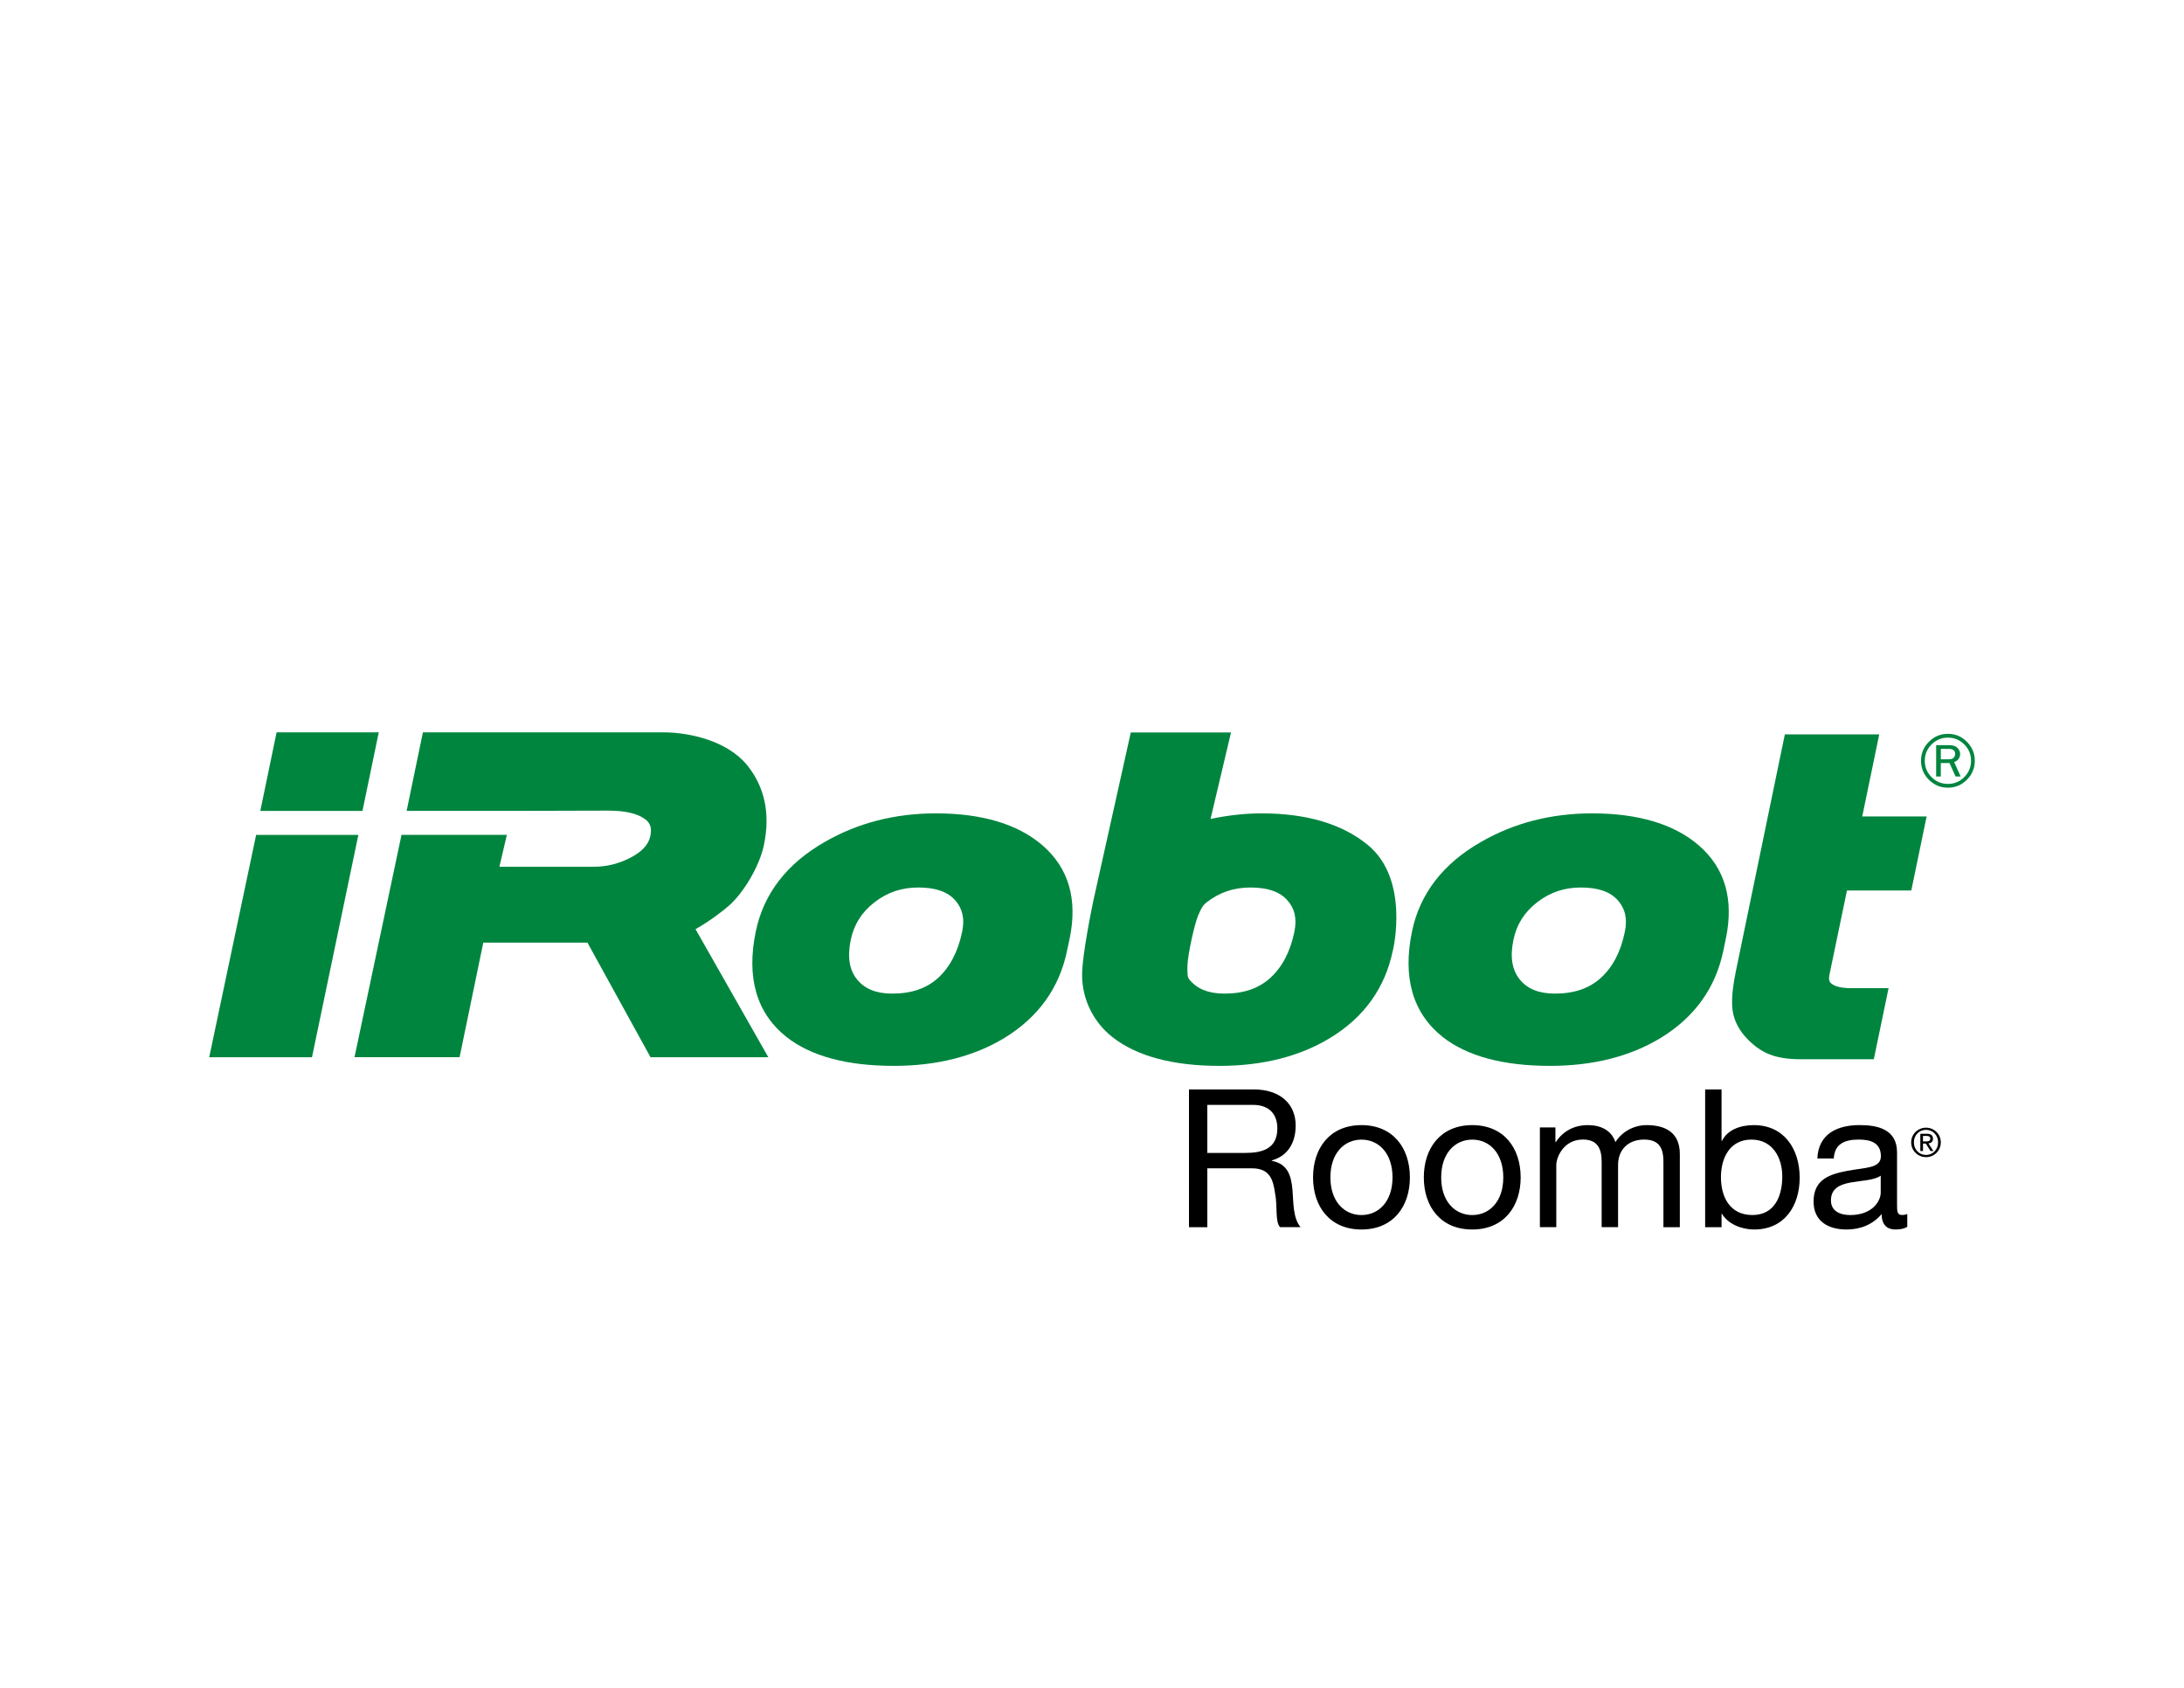 <?xml version="1.0" encoding="utf-8"?>
<!-- Generator: Adobe Illustrator 25.0.0, SVG Export Plug-In . SVG Version: 6.00 Build 0)  -->
<svg version="1.1" id="Layer_1" xmlns="http://www.w3.org/2000/svg" xmlns:xlink="http://www.w3.org/1999/xlink" x="0px" y="0px"
	 viewBox="0 0 792 612" style="enable-background:new 0 0 792 612;" xml:space="preserve">
<style type="text/css">
	.st0{fill:#00853F;}
</style>
<g>
	<path class="st0" d="M669.78,322.89h23.33l5.56-26.86h-23.35l6.16-29.74h-34.23l-17.79,86.01c-1.01,4.86-1.45,8.87-1.32,12.24
		c0.16,4.15,1.74,7.96,4.75,11.35c2.7,3.04,5.69,5.2,8.83,6.43c2.99,1.17,6.67,1.75,11.18,1.75h26.62l5.35-25.77h-13.62
		c-3.36,0-5.89-0.6-7.14-1.69c-0.43-0.37-1.15-0.99-0.66-3.28L669.78,322.89z"/>
	<polygon class="st0" points="100.3,265.55 94.4,294.03 131.45,294.03 137.35,265.55 	"/>
	<path class="st0" d="M213.04,341.81l22.86,41.53h42.72l-26.4-46.44c5.2-2.91,9.76-6.48,12.09-8.49
		c4.78-4.11,11.01-13.73,12.74-22.13c2.33-11.23,0.28-20.91-6.1-28.82c-7.12-8.78-20.81-11.92-30.35-11.92h-87.24l-5.9,28.47h37.71
		h4.28l31.22-0.08c6,0,10.44,1.03,13.19,3.05c1.47,1.08,2.72,2.57,1.98,6.15c-0.66,3.19-3.13,5.81-7.52,8.02
		c-4.21,2.12-8.5,3.13-13.11,3.13H181.1l2.7-11.56h-38.2l-17.04,80.6h6.45h27.39h4.27l8.59-41.53h37.78V341.81z"/>
	<polygon class="st0" points="92.88,302.74 75.87,383.34 113.14,383.34 129.95,302.74 	"/>
	<path class="st0" d="M378.05,306.52c-8.9-7.69-21.91-11.6-38.67-11.6c-14.86,0-28.42,3.5-40.3,10.37
		c-13.76,7.86-22.17,18.77-25,32.44c-3.48,16.77,0.27,29.64,11.12,38.26c8.82,6.95,21.9,10.49,38.91,10.49
		c15.59,0,29.08-3.42,40.12-10.12c12.28-7.5,19.95-18.13,22.73-31.67l0.96-4.51C390.84,326.02,387.51,314.71,378.05,306.52
		 M348.9,337.91c-1.49,7.15-4.43,12.77-8.72,16.69c-4.21,3.81-9.64,5.67-16.63,5.67c-5.8,0-9.98-1.69-12.77-5.16
		c-2.81-3.48-3.53-8.18-2.26-14.34c1.16-5.53,3.94-9.98,8.54-13.56c4.68-3.65,9.89-5.41,15.94-5.41c6.25,0,10.64,1.52,13.42,4.67
		C349.07,329.52,349.9,333.16,348.9,337.91"/>
	<path class="st0" d="M616.03,306.52c-8.89-7.69-21.91-11.6-38.66-11.6c-14.88,0-28.42,3.5-40.32,10.37
		c-13.75,7.86-22.17,18.77-25,32.44c-3.48,16.77,0.27,29.64,11.11,38.26c8.82,6.95,21.91,10.49,38.92,10.49
		c15.6,0,29.09-3.42,40.12-10.12c12.31-7.5,19.95-18.13,22.75-31.67l0.94-4.53C628.81,326.02,625.51,314.71,616.03,306.52
		 M589.22,337.91c-1.51,7.26-4.36,12.71-8.72,16.69c-4.22,3.81-9.65,5.67-16.64,5.67c-5.8,0-9.98-1.69-12.77-5.16
		c-2.8-3.48-3.54-8.18-2.26-14.34c1.14-5.53,3.93-9.98,8.53-13.56c4.69-3.65,9.89-5.41,15.93-5.41c6.25,0,10.64,1.52,13.42,4.68
		C589.39,329.52,590.2,333.16,589.22,337.91"/>
	<path class="st0" d="M496.13,306.47c-9.22-7.65-22.21-11.55-38.6-11.55c-6.3,0-12.71,0.78-18.54,2.03l7.42-31.37h-36.34
		l-13.48,60.55c-0.43,2.06-4.28,20.4-4.18,27.72c0.13,8.65,4.1,16.72,10.93,22.14c8.81,6.95,21.9,10.49,38.91,10.49
		c15.59,0,29.07-3.42,40.1-10.12c12.3-7.48,19.95-18.13,22.73-31.67l-0.01,0.18C505.33,343.81,511.1,318.88,496.13,306.47
		 M469.38,337.91c-1.47,7.17-4.43,12.77-8.74,16.69c-4.2,3.81-9.61,5.67-16.61,5.67c-5.82,0-9.99-1.69-12.77-5.16
		c-0.64-0.77-0.69-1.94-0.66-4.64c0.06-4.35,2.63-15.52,3.83-18.38c1.05-2.45,1.61-3.71,3.11-4.88c4.66-3.65,9.87-5.41,15.9-5.41
		c6.26,0,10.67,1.52,13.44,4.67C469.57,329.52,470.35,333.16,469.38,337.91"/>
	<path class="st0" d="M716.13,275.84c0,2.68-0.96,4.99-2.87,6.9s-4.2,2.87-6.88,2.87s-4.98-0.96-6.89-2.87
		c-1.91-1.91-2.86-4.21-2.86-6.9c0-2.66,0.95-4.96,2.86-6.88c1.91-1.91,4.21-2.88,6.89-2.88s4.98,0.96,6.88,2.88
		C715.18,270.88,716.13,273.18,716.13,275.84 M714.78,275.84c0-2.31-0.83-4.29-2.46-5.92c-1.64-1.64-3.62-2.46-5.93-2.46
		s-4.28,0.83-5.93,2.47c-1.64,1.63-2.46,3.61-2.46,5.91c0,2.33,0.81,4.29,2.46,5.94c1.64,1.64,3.61,2.46,5.93,2.46
		c2.31,0,4.28-0.82,5.93-2.47C713.94,280.13,714.78,278.15,714.78,275.84 M711.01,281.56h-1.85l-2.19-4.89h-3.16v4.89h-1.69v-11.37
		h4.82c1.29,0,2.27,0.33,2.92,0.99c0.64,0.66,0.96,1.41,0.96,2.21c0,0.6-0.18,1.17-0.52,1.72c-0.35,0.56-0.9,0.95-1.65,1.19
		L711.01,281.56z M703.82,275.31h2.94c0.78,0,1.35-0.19,1.71-0.57c0.37-0.39,0.56-0.85,0.56-1.42c0-0.58-0.21-1.02-0.59-1.31
		c-0.4-0.3-0.9-0.46-1.5-0.46h-3.13v3.76H703.82z"/>
</g>
<path d="M431.17,395.02h23.51c9.37,0,15.18,5.11,15.18,13.08c0,6.02-2.66,10.99-8.67,12.66v0.14c5.81,1.12,7,5.39,7.49,10.28
	c0.42,4.9,0.14,10.36,2.94,13.78h-7.42c-1.89-2.03-0.84-7.42-1.82-12.31c-0.7-4.9-1.89-9.02-8.33-9.02h-16.23v21.34h-6.65V395.02z
	 M451.67,418.04c6.23,0,11.54-1.61,11.54-8.88c0-4.9-2.66-8.54-8.88-8.54h-16.51v17.42H451.67z"/>
<path d="M493.72,407.96c11.47,0,17.56,8.32,17.56,18.96c0,10.56-6.09,18.89-17.56,18.89c-11.48,0-17.56-8.33-17.56-18.89
	C476.16,416.29,482.25,407.96,493.72,407.96z M493.72,440.57c6.22,0,11.26-4.9,11.26-13.64c0-8.82-5.04-13.71-11.26-13.71
	c-6.23,0-11.27,4.9-11.27,13.71C482.46,435.67,487.5,440.57,493.72,440.57z"/>
<path d="M533.89,407.96c11.47,0,17.56,8.32,17.56,18.96c0,10.56-6.09,18.89-17.56,18.89c-11.48,0-17.56-8.33-17.56-18.89
	C516.33,416.29,522.41,407.96,533.89,407.96z M533.89,440.57c6.22,0,11.26-4.9,11.26-13.64c0-8.82-5.04-13.71-11.26-13.71
	c-6.23,0-11.26,4.9-11.26,13.71C522.62,435.67,527.66,440.57,533.89,440.57z"/>
<path d="M558.45,408.8h5.6v5.32h0.14c2.66-4.06,6.72-6.16,11.68-6.16c4.41,0,8.47,1.75,9.94,6.16c2.45-3.85,6.72-6.16,11.33-6.16
	c7.21,0,12.03,3.01,12.03,10.49v26.52h-5.95v-23.72c0-4.48-1.19-8.05-7-8.05c-5.74,0-9.45,3.64-9.45,9.23v22.53h-5.95v-23.72
	c0-4.69-1.47-8.05-6.79-8.05c-7.07,0-9.66,6.51-9.66,9.23v22.53h-5.95V408.8z"/>
<path d="M618.35,395.02h5.95v18.68h0.14c1.96-3.99,6.57-5.74,11.54-5.74c11.12,0,16.65,8.82,16.65,19.03s-5.46,18.82-16.51,18.82
	c-3.71,0-9.02-1.4-11.68-5.67h-0.14v4.83h-5.95V395.02z M635.14,413.21c-7.98,0-11.06,6.85-11.06,13.64
	c0,7.14,3.22,13.71,11.4,13.71c8.12,0,10.84-6.93,10.84-13.99C646.33,419.79,642.83,413.21,635.14,413.21z"/>
<path d="M691.67,444.83c-1.05,0.63-2.38,0.98-4.27,0.98c-3.08,0-5.04-1.68-5.04-5.6c-3.29,3.85-7.7,5.6-12.73,5.6
	c-6.58,0-11.96-2.94-11.96-10.15c0-8.18,6.09-9.93,12.24-11.12c6.58-1.26,12.17-0.84,12.17-5.32c0-5.18-4.27-6.02-8.05-6.02
	c-5.04,0-8.75,1.54-9.03,6.85h-5.95c0.35-8.95,7.28-12.1,15.32-12.1c6.51,0,13.57,1.47,13.57,9.93v18.61c0,2.8,0,4.06,1.89,4.06
	c0.49,0,1.05-0.07,1.82-0.35V444.83z M682.02,426.29c-2.31,1.68-6.79,1.75-10.77,2.45c-3.92,0.7-7.28,2.1-7.28,6.51
	c0,3.92,3.36,5.32,7,5.32c7.84,0,11.05-4.9,11.05-8.19V426.29z"/>
<path d="M698.45,408.89c2.91,0,5.36,2.3,5.36,5.31c0,3.07-2.44,5.37-5.36,5.37c-2.93,0-5.38-2.3-5.38-5.37
	C693.07,411.18,695.53,408.89,698.45,408.89z M698.45,418.78c2.47,0,4.38-1.97,4.38-4.58c0-2.56-1.91-4.53-4.38-4.53
	c-2.5,0-4.41,1.97-4.41,4.53C694.04,416.81,695.96,418.78,698.45,418.78z M696.37,411.1h2.41c1.49,0,2.19,0.59,2.19,1.79
	c0,1.13-0.71,1.6-1.64,1.7l1.79,2.76h-1.04l-1.7-2.69h-1.03v2.69h-0.97V411.1z M697.34,413.87h1.01c0.86,0,1.64-0.04,1.64-1.03
	c0-0.83-0.71-0.96-1.37-0.96h-1.28V413.87z"/>
</svg>

